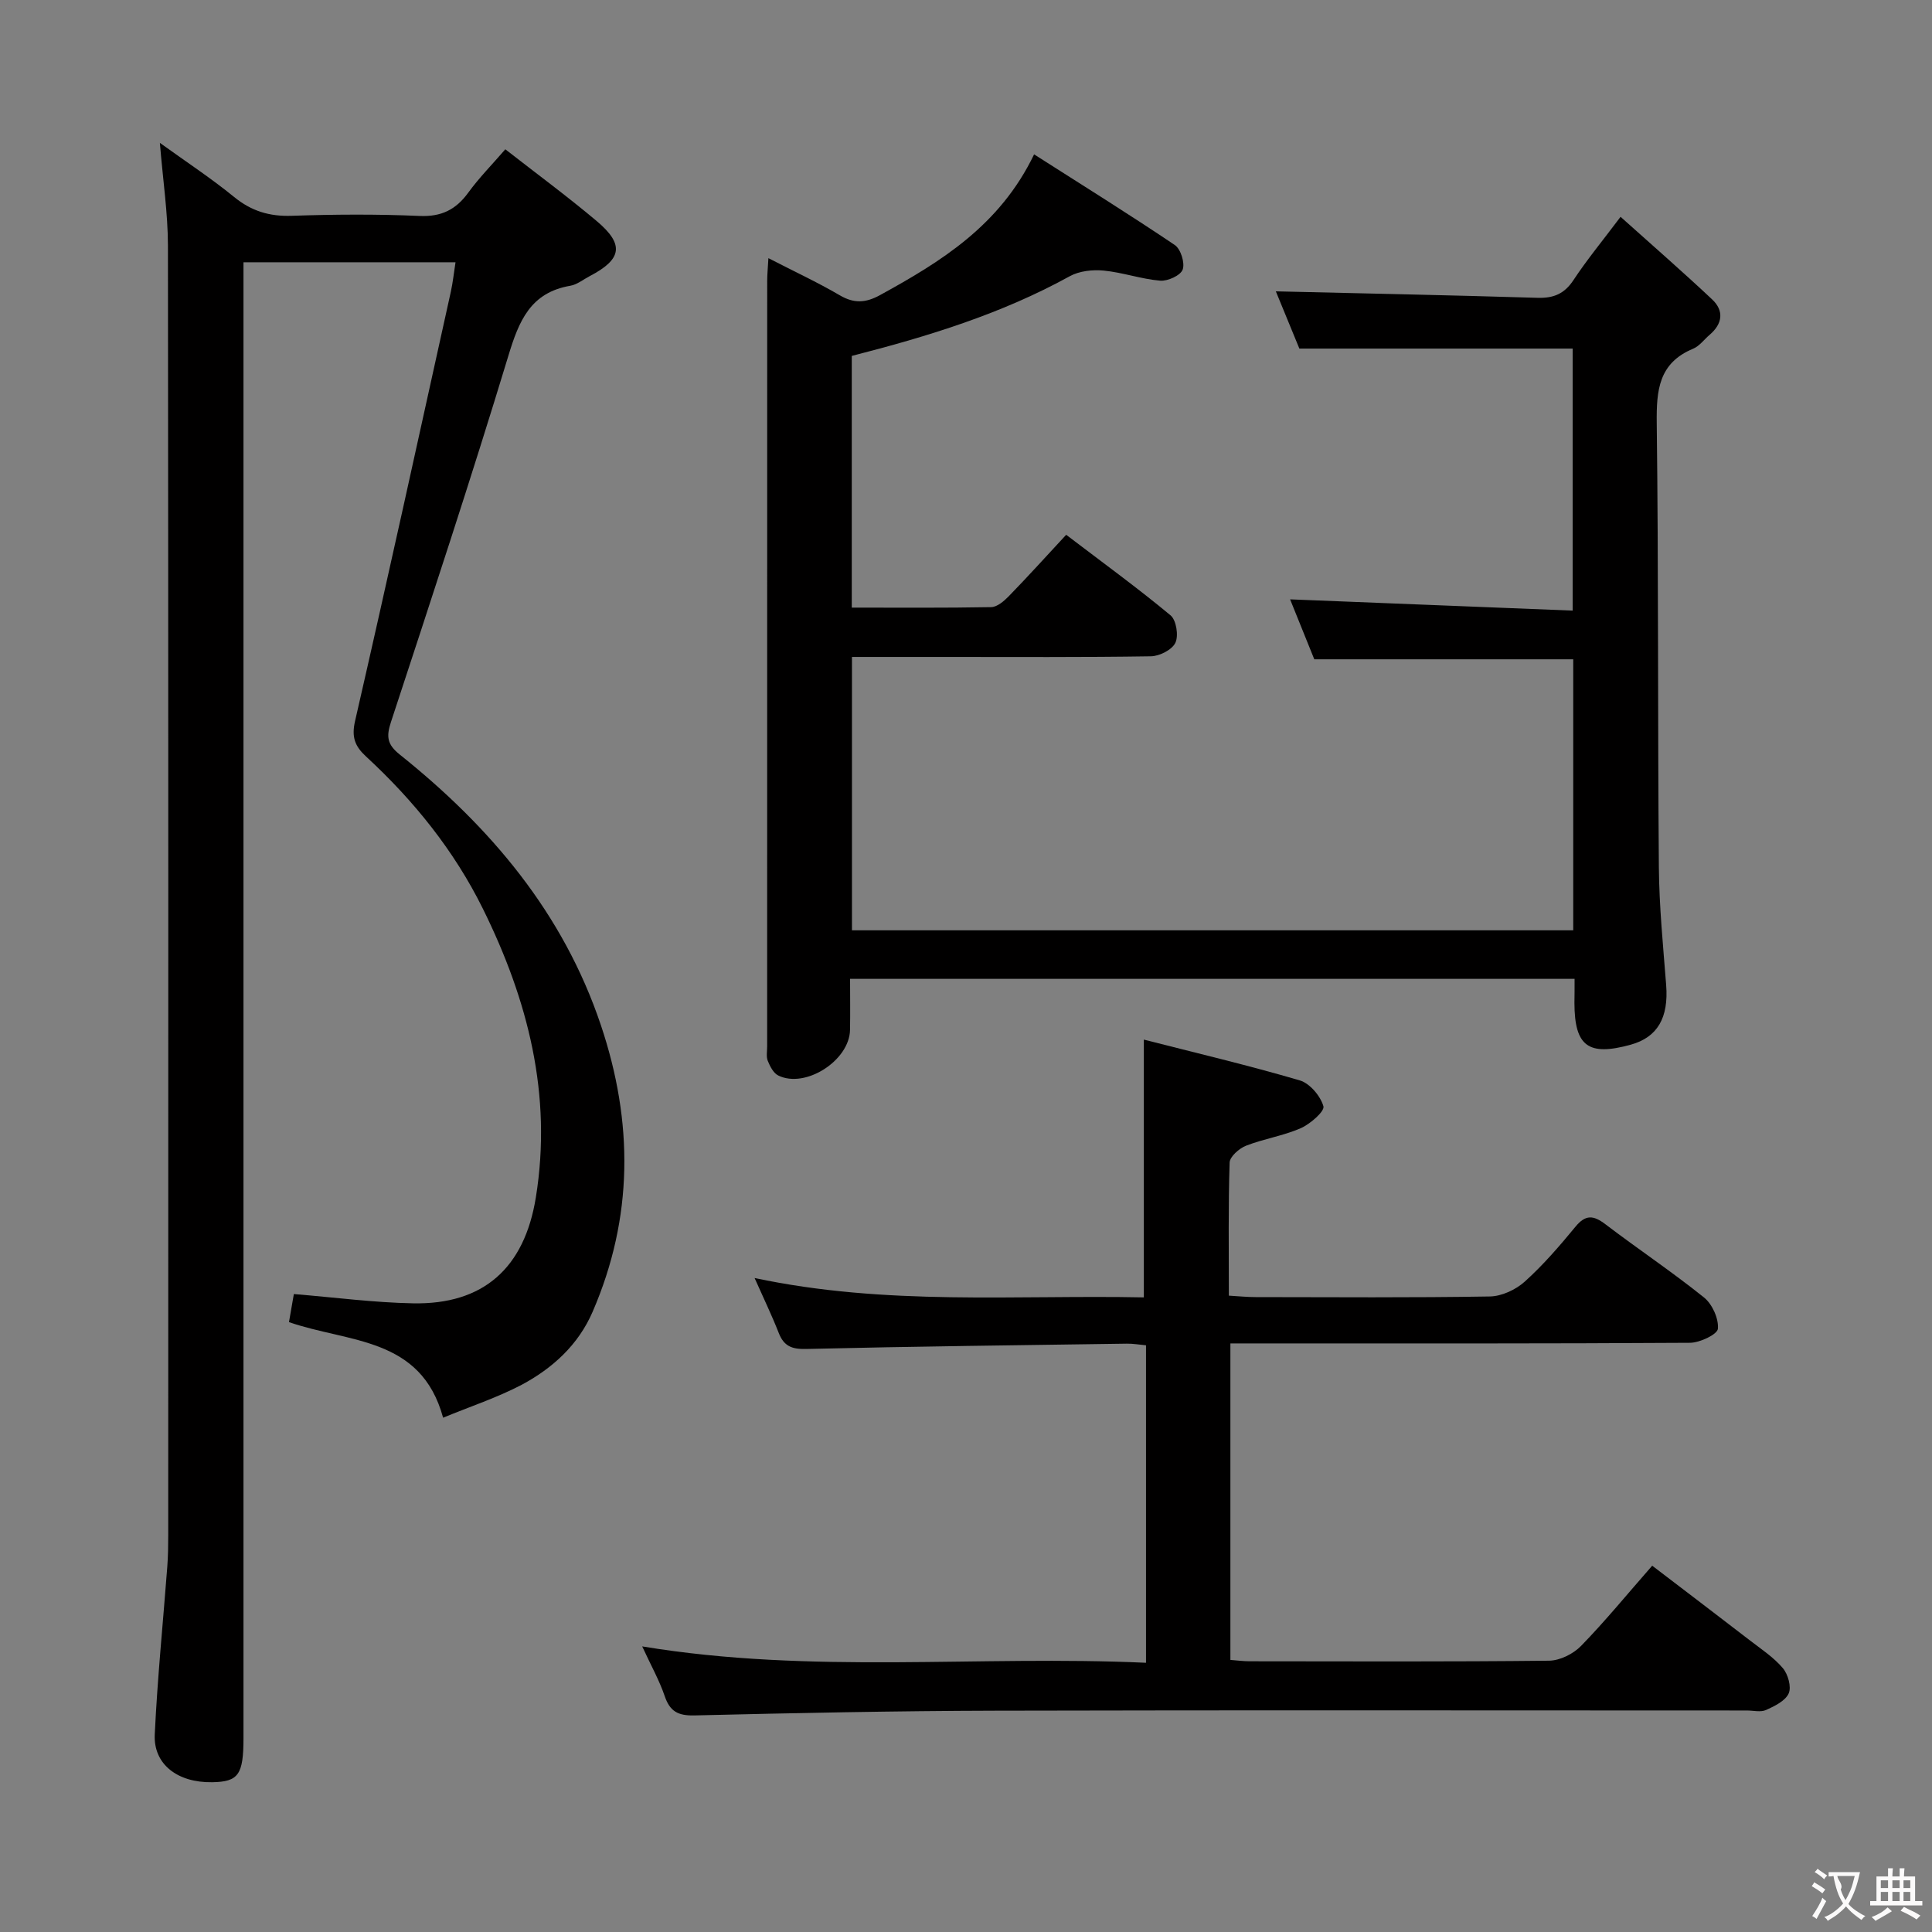<svg enable-background="new 0 0 400 400" viewBox="0 0 400 400" xmlns="http://www.w3.org/2000/svg"><rect x="0" y="0" width="400" height="400" fill="#808080" stroke="none"/><g fill="#010000"><path d="m326 202.66c-50.22 0-99.82 0-150 0 0 3.67.05 7.11-.01 10.56-.11 6.35-9.24 12.22-14.86 9.45-1-.49-1.71-1.9-2.17-3.03-.35-.86-.13-1.97-.13-2.97 0-52.83 0-105.65.01-158.48 0-1.31.13-2.61.25-4.74 5.24 2.7 10.15 4.98 14.8 7.7 2.96 1.73 5.36 1.56 8.29-.04 12.66-6.95 24.82-14.41 31.92-29.15 10.02 6.39 19.69 12.41 29.13 18.77 1.23.83 2.13 3.71 1.63 5.08-.44 1.22-3.09 2.43-4.66 2.3-3.93-.33-7.77-1.71-11.71-2.09-2.3-.22-5.03.08-7.01 1.17-14.09 7.77-29.27 12.44-45.13 16.5v52.11c9.65 0 19.25.08 28.86-.1 1.23-.02 2.65-1.24 3.63-2.24 3.93-4.04 7.71-8.22 11.9-12.74 7.76 5.91 14.87 11.08 21.61 16.68 1.19.99 1.7 4.21 1 5.68-.68 1.45-3.29 2.77-5.07 2.8-14.16.22-28.33.13-42.49.13-6.33 0-12.66 0-19.4 0v56.6h149.33c0-18.77 0-37.36 0-56.11-17.63 0-35.2 0-53.61 0-1.55-3.83-3.38-8.37-5.01-12.41 19.39.77 38.74 1.54 58.5 2.33 0-18.66 0-36.4 0-54.25-18.56 0-37.24 0-56.58 0-1.48-3.6-3.29-8-4.87-11.85 18.07.43 36.13.79 54.18 1.34 3.35.1 5.58-.84 7.46-3.7 2.73-4.14 5.91-7.99 9.73-13.07 6.53 5.86 12.86 11.36 18.96 17.1 2.51 2.36 2.15 5.05-.52 7.33-1.14.97-2.11 2.34-3.42 2.88-7.13 2.96-7.61 8.6-7.53 15.39.38 30.66.19 61.32.44 91.97.07 8.13.88 16.25 1.51 24.37.53 6.76-1.77 10.82-7.33 12.36-8.79 2.43-11.63.33-11.66-8.61.03-1.5.03-2.99.03-5.02z"/><path d="m91.74 293.52c-4.57-16.79-19.57-15.5-31.91-19.79.36-2.07.74-4.24 1.01-5.81 8.54.7 16.59 1.77 24.67 1.92 14.59.29 23.07-7.32 25.43-21.92 3.44-21.24-1.65-40.93-10.96-59.77-5.96-12.06-14.32-22.41-24.19-31.52-2.29-2.11-3.05-3.99-2.28-7.34 6.79-29.59 13.28-59.24 19.83-88.89.42-1.91.62-3.87.97-6.1-14.71 0-28.98 0-43.9 0v7.06 298.46c0 7.62-1.04 9.08-6.49 9.17-7.13.12-12.18-3.69-11.88-9.9.55-11.61 1.72-23.19 2.6-34.78.16-2.16.19-4.33.19-6.49.01-88.99.04-177.98-.06-266.96-.01-6.77-1.04-13.53-1.67-21.28 5.42 3.91 10.6 7.31 15.38 11.21 3.58 2.92 7.3 4.04 11.89 3.89 8.82-.3 17.67-.36 26.49.03 4.52.2 7.53-1.3 10.1-4.84 2.24-3.08 4.95-5.82 7.66-8.96 6.37 4.97 12.8 9.71 18.9 14.84 5.79 4.87 5.27 7.92-1.43 11.42-1.33.69-2.6 1.75-4 1.99-8.28 1.41-10.66 7.3-12.85 14.54-7.71 25.4-16.03 50.61-24.31 75.83-.98 2.99-.77 4.6 1.81 6.67 18.79 15.02 33.87 32.79 41.68 56.09 6.73 20.06 6.72 39.77-1.72 59.29-2.96 6.86-8.3 11.71-14.7 15.13-5.09 2.67-10.62 4.48-16.26 6.81z"/><path d="m132.96 340.87c35.17 5.82 69.63 1.8 104.31 3.39 0-22.21 0-43.79 0-65.73-1.42-.13-2.69-.36-3.95-.34-22.14.32-44.28.57-66.42 1.1-2.99.07-4.61-.59-5.68-3.34-1.38-3.53-3.03-6.94-4.99-11.35 27.29 5.8 54.01 3.47 80.59 4.01 0-17.78 0-34.97 0-53.37 10.68 2.73 21.56 5.3 32.27 8.44 2.09.61 4.3 3.23 4.91 5.36.3 1.03-2.73 3.68-4.71 4.55-3.61 1.58-7.64 2.18-11.32 3.62-1.42.56-3.35 2.26-3.39 3.49-.29 8.98-.16 17.96-.16 27.55 2.04.12 3.79.3 5.54.3 16.16.02 32.33.14 48.49-.13 2.46-.04 5.38-1.4 7.24-3.08 3.82-3.44 7.21-7.38 10.49-11.36 2.1-2.56 3.73-2.39 6.19-.52 6.75 5.14 13.82 9.86 20.43 15.17 1.71 1.38 3.06 4.38 2.87 6.48-.11 1.17-3.72 2.88-5.76 2.9-29.66.19-59.32.13-88.98.13-1.95 0-3.91 0-6.19 0v65.53c1.43.11 2.71.28 3.99.28 20.66.02 41.33.11 61.99-.12 2.26-.03 5.02-1.41 6.63-3.07 4.98-5.11 9.51-10.66 14.72-16.6 6.8 5.19 13.51 10.29 20.18 15.43 2.37 1.83 4.95 3.52 6.86 5.77 1.08 1.27 1.82 3.9 1.22 5.24-.7 1.56-2.92 2.64-4.7 3.44-1.11.5-2.62.1-3.96.1-51.82 0-103.65-.09-155.47.04-20.81.05-41.62.48-62.42.98-3.4.08-5.09-.82-6.17-4.03-1.1-3.23-2.82-6.29-4.65-10.26z"/></g><path d="m377.9 391.2c-.2.3-.4.5-.6.8-.7-.6-1.4-1-2.2-1.5.2-.3.4-.5.5-.8.6.4 1.4.8 2.3 1.5zm-1.8 6.1c-.2-.2-.5-.4-.9-.6.4-.6.8-1.2 1.2-1.9s.7-1.3.9-1.9c.3.3.5.5.8.7-.7 1.3-1.4 2.6-2 3.7zm2.2-9c-.3.3-.5.5-.6.8-.6-.6-1.3-1.1-2-1.5.3-.3.5-.5.6-.7.6.5 1.3.9 2 1.4zm.3.2v-.9h2 4.5c-.3 1.3-.6 2.5-1 3.6s-.9 2.1-1.4 3c.4.5 1 1 1.6 1.4s1.2.8 1.9 1.1c-.3.2-.5.4-.8.8-.4-.3-1-.7-1.6-1.2s-1.2-1.1-1.6-1.6c-.5.6-1.1 1.1-1.7 1.6s-1.4.9-2.1 1.4c-.1-.3-.3-.5-.7-.8.6-.2 1.2-.5 1.9-1s1.4-1.1 2-1.8c-.5-.8-.9-1.6-1.2-2.5s-.6-2-.8-3.2c-.4.1-.7.1-1 .1zm2.5 2.7c.3 1 .7 1.7 1 2.2.3-.5.6-1.1 1-2s.6-1.9.9-3h-3.2-.4c.1.9 1.3 1.8.7 2.8z" fill="#fbfafa"/><path d="m396.5 388.5v1.5 3.6h1.5v.9c-.4 0-1 0-1.7 0h-7.9c-.5 0-.9 0-1.2 0v-.9h1.3v-3.5c0-.7 0-1.2 0-1.6h2.4c0-.8 0-1.4 0-1.7h1c0 .3-.1.8-.1 1.7h1.5c0-.8 0-1.4 0-1.7h1c0 .3-.1.9-.1 1.7zm-8.2 9.2c-.2-.3-.5-.5-.8-.8.8-.3 1.4-.6 1.9-.9s1-.7 1.4-1.1c.3.3.6.5.9.8-1.6 1-2.8 1.6-3.4 2zm2.6-6.8v-1.6h-1.5v1.6zm0 2.7v-1.9h-1.5v1.9zm2.4-2.7v-1.6h-1.5v1.6zm0 2.7v-1.9h-1.5v1.9zm.2 2 .7-.8c.4.2.9.5 1.6.8s1.3.7 1.8 1c-.3.3-.5.5-.8.8-.4-.3-1.5-1-3.3-1.8zm2-4.7v-1.6h-1.4v1.6zm0 2.7v-1.9h-1.4v1.9z" fill="#fbfafa"/></svg>